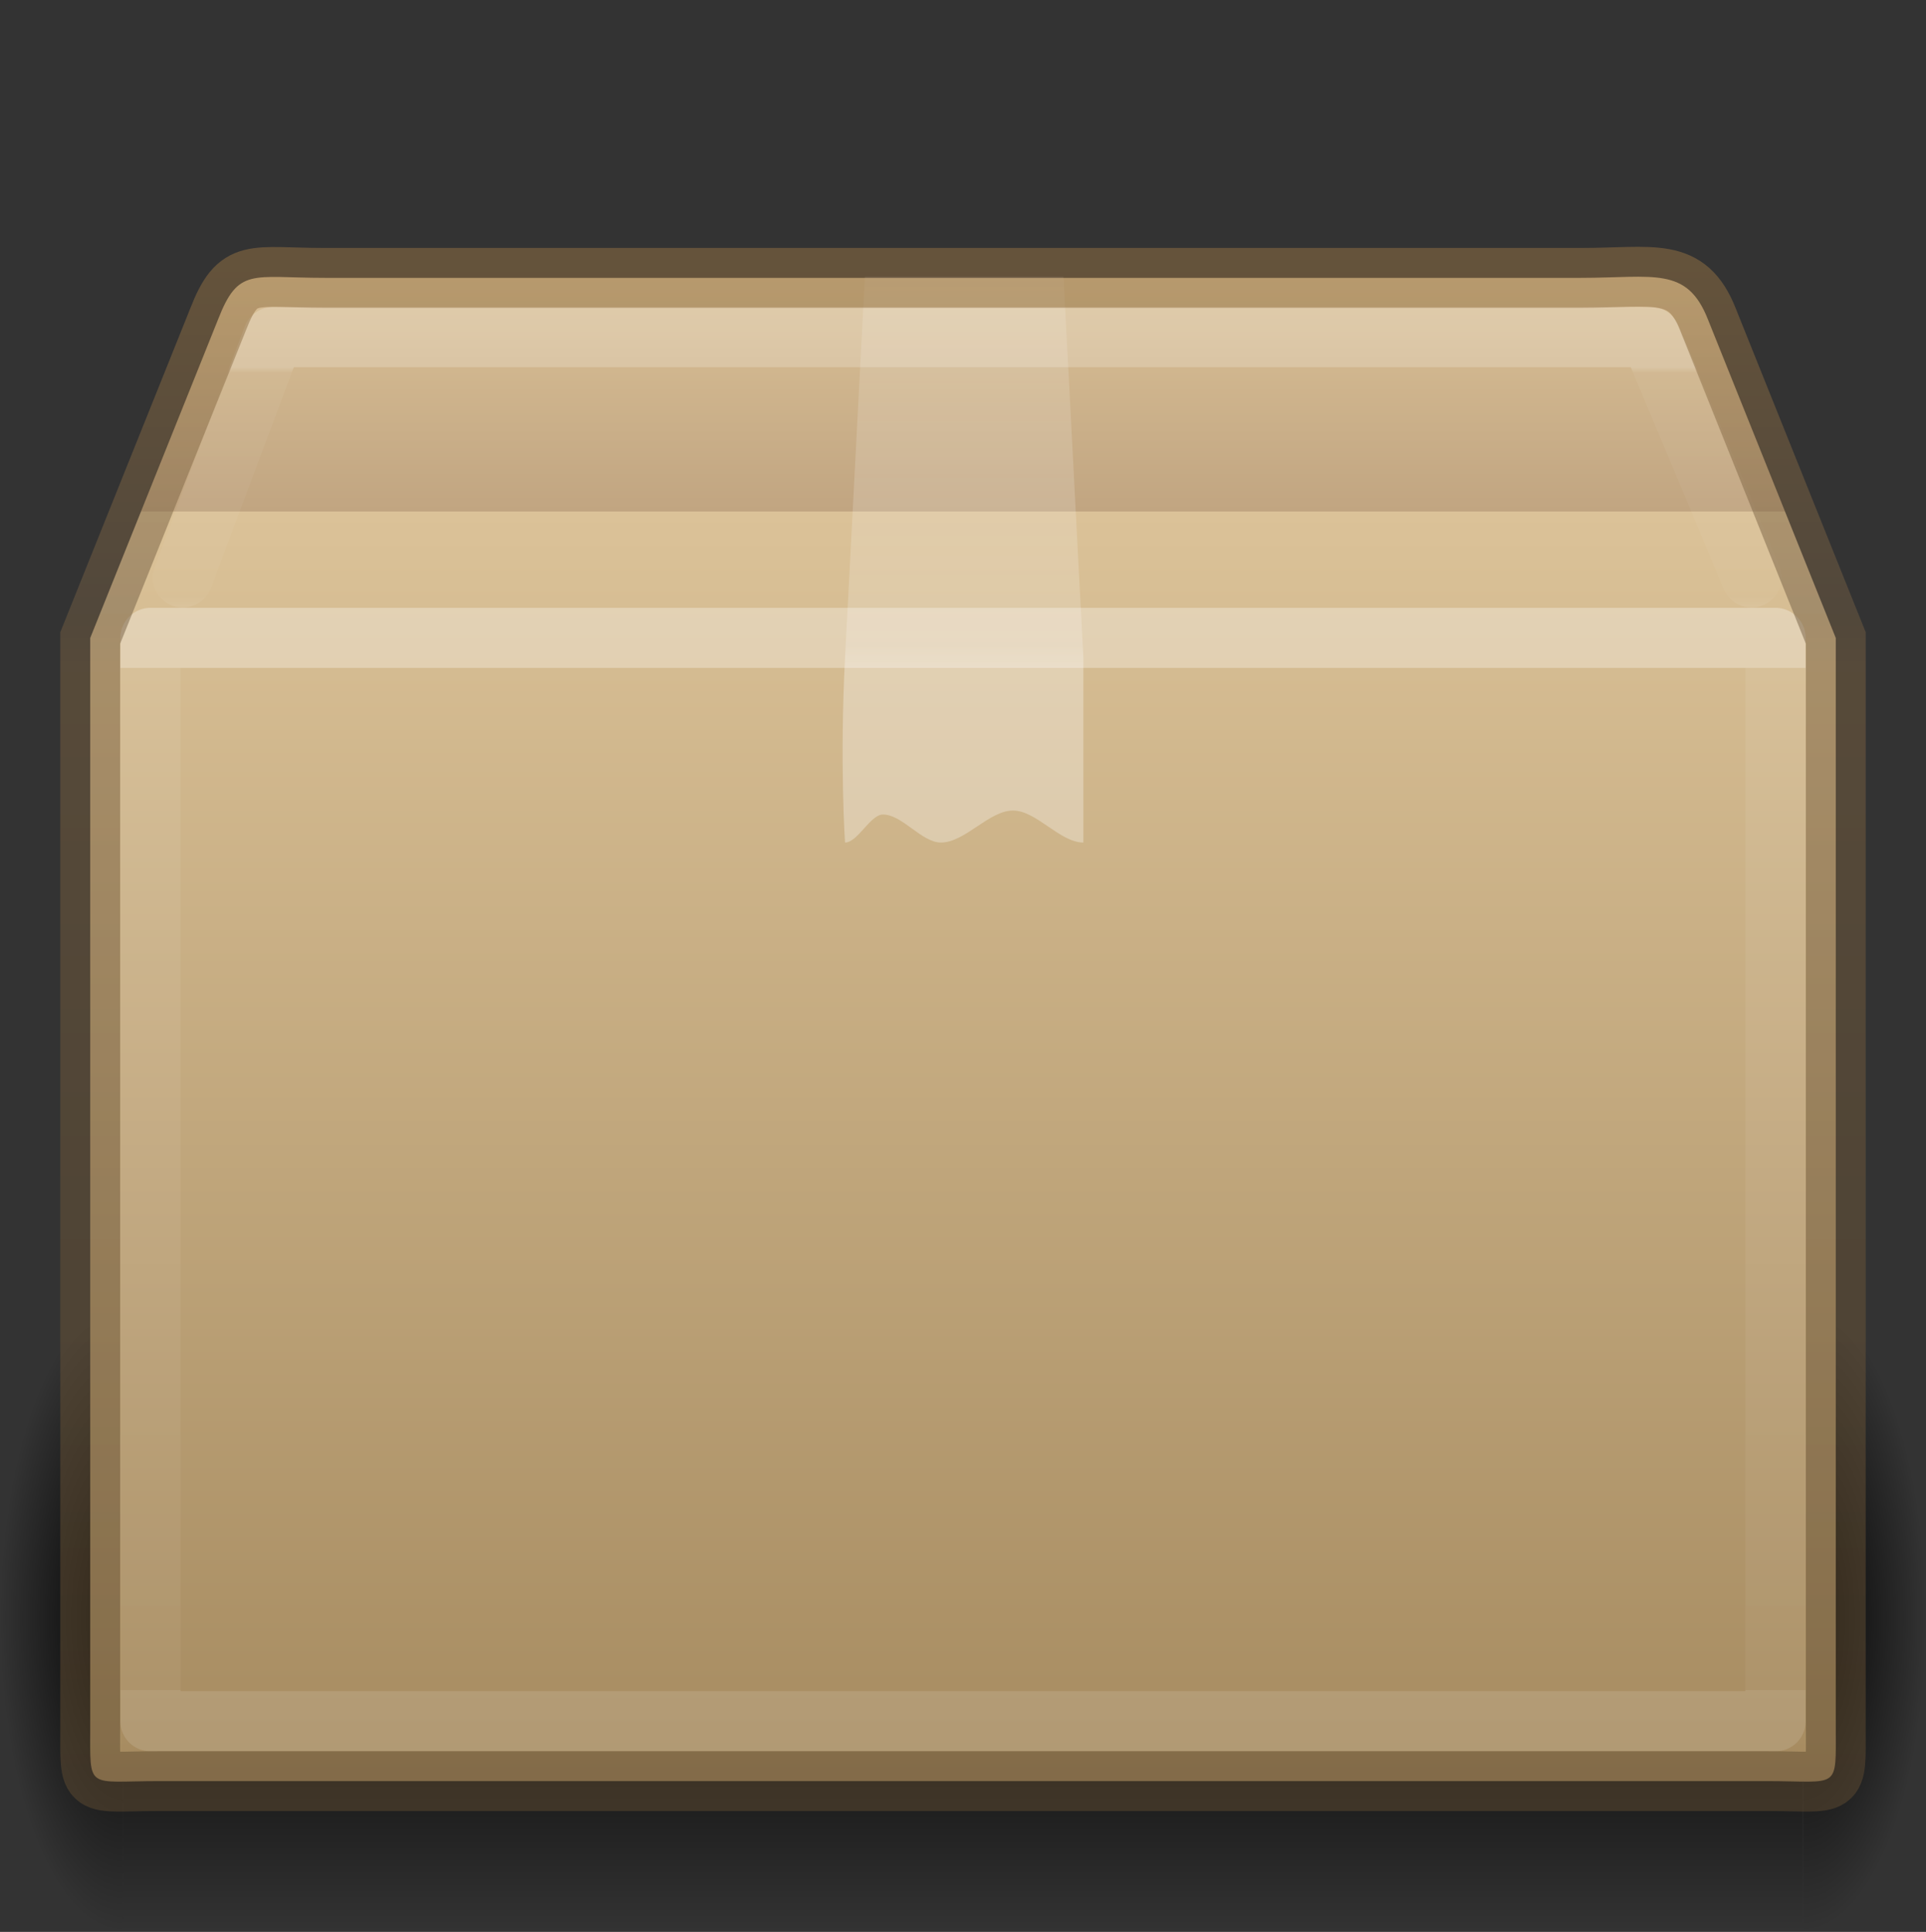 <svg height='32.101' version='1' viewBox='0 0 32 32.101' width='32' xmlns:xlink='http://www.w3.org/1999/xlink' xmlns='http://www.w3.org/2000/svg'>
    <rect x="0" y="0" width="32" height="32.101" fill="#333333" stroke="none"/>
    <title>
        elementary Icon Template
    </title>
    <defs>
        <linearGradient id='h'>
            <stop offset='0' stop-color='#997543'/>
            <stop offset='.239' stop-color='#715d43'/>
            <stop offset='.276' stop-color='#7b6241'/>
            <stop offset='1' stop-color='#604c31'/>
        </linearGradient>
        <linearGradient id='c'>
            <stop offset='0'/>
            <stop offset='1' stop-opacity='0'/>
        </linearGradient>
        <linearGradient id='g'>
            <stop offset='0' stop-color='#fff'/>
            <stop offset='.302' stop-color='#fff'/>
            <stop offset='.344' stop-color='#fff' stop-opacity='.643'/>
            <stop offset='1' stop-color='#fff' stop-opacity='.391'/>
        </linearGradient>
        <linearGradient id='d'>
            <stop offset='0' stop-opacity='0'/>
            <stop offset='.5'/>
            <stop offset='1' stop-opacity='0'/>
        </linearGradient>
        <linearGradient id='a'>
            <stop offset='0' stop-color='#fff' stop-opacity='0'/>
            <stop offset='1' stop-color='#fff' stop-opacity='0'/>
        </linearGradient>
        <linearGradient id='b'>
            <stop offset='0' stop-color='#dac197'/>
            <stop offset='.156' stop-color='#c1a581'/>
            <stop offset='.156' stop-color='#dbc298'/>
            <stop offset='1' stop-color='#a68b60'/>
        </linearGradient>
        <linearGradient gradientTransform='matrix(.907 0 0 .815 74.73 173.037)' gradientUnits='userSpaceOnUse' xlink:href='#a' id='m' x1='23.452' x2='43.007' y1='30.555' y2='45.934'/>
        <linearGradient gradientTransform='matrix(.907 0 0 1.081 74.73 166.105)' gradientUnits='userSpaceOnUse' xlink:href='#b' id='l' x1='24.997' x2='24.997' y1='15.263' y2='38.341'/>
        <radialGradient cx='5' cy='41.5' fx='5' fy='41.5' gradientTransform='matrix(.41 0 0 1.042 -84.095 -248.137)' gradientUnits='userSpaceOnUse' xlink:href='#c' id='i' r='5'/>
        <linearGradient gradientTransform='matrix(1.213 0 0 .947 67.485 166.523)' gradientUnits='userSpaceOnUse' xlink:href='#d' id='j' x1='17.554' x2='17.554' y1='46' y2='35'/>
        <radialGradient cx='5' cy='41.5' fx='5' fy='41.5' gradientTransform='matrix(.41 0 0 1.042 107.905 -248.137)' gradientUnits='userSpaceOnUse' xlink:href='#c' id='k' r='5'/>
        <linearGradient gradientTransform='matrix(.73 0 0 .108 78.49 183.007)' gradientUnits='userSpaceOnUse' xlink:href='#e' id='p' x1='24' x2='24' y1='10.134' y2='47.194'/>
        <linearGradient id='e'>
            <stop offset='0' stop-color='#fff'/>
            <stop offset='.023' stop-color='#fff' stop-opacity='.235'/>
            <stop offset='.951' stop-color='#fff' stop-opacity='.157'/>
            <stop offset='1' stop-color='#fff' stop-opacity='.392'/>
        </linearGradient>
        <linearGradient gradientTransform='matrix(.73 0 0 .486 78.486 185.925)' gradientUnits='userSpaceOnUse' xlink:href='#f' id='o' x1='24' x2='24' y1='6.528' y2='41.472'/>
        <linearGradient id='f'>
            <stop offset='0' stop-color='#fff'/>
            <stop offset='0' stop-color='#fff' stop-opacity='.235'/>
            <stop offset='1' stop-color='#fff' stop-opacity='.157'/>
            <stop offset='1' stop-color='#fff' stop-opacity='.392'/>
        </linearGradient>
        <linearGradient gradientTransform='matrix(.99 0 0 .69 72.263 176.818)' gradientUnits='userSpaceOnUse' xlink:href='#g' id='n' x1='24.537' x2='24.537' y1='21.915' y2='8.347'/>
        <linearGradient gradientTransform='translate(80 178.1)' gradientUnits='userSpaceOnUse' xlink:href='#h' id='q' x1='20' x2='20' y1='3.899' y2='29.899'/>
    </defs>
    <g transform='translate(-80 -178)'>
        
        <rect fill='url(#i)' height='10.421' transform='scale(-1)' width='2.044' x='-82.044' y='-210.101'/>
        <rect fill='url(#j)' height='10.421' width='27.906' x='82.044' y='199.68'/>
        <rect fill='url(#k)' height='10.421' transform='scale(1 -1)' width='2.044' x='109.956' y='-210.101'/>
        <path d='M85.398 182.617h20.864c1.218 0 1.766-.199 2.116.694l2.123 5.29v18.08c0 1.079.073.914-1.145.914H82.644c-1.218 0-1.145.165-1.145-.914v-18.08l2.123-5.29c.34-.875.558-.694 1.776-.694z' display='block' fill='url(#l)' overflow='visible' style='marker:none'/>
        <path d='M86.06 183.32h19.56c1.142 0 1.849.386 2.327 1.448l1.647 4.455v16.063c0 1.014-.579 1.524-1.72 1.524h-23.86c-1.143 0-1.608-.561-1.608-1.575v-16.012l1.594-4.55c.319-.824.919-1.353 2.06-1.353z' display='block' fill='none' opacity='.505' overflow='visible' stroke='url(#m)' stroke-width='.742' style='marker:none'/>
        <path d='M94.37 182.598h3.3l.33 6.331V192c-.39 0-.78-.532-1.17-.532-.398 0-.797.532-1.196.532-.322 0-.643-.466-.964-.466-.21 0-.42.466-.63.466 0 0-.09-1.325 0-3.07z' fill='url(#n)' opacity='.3' overflow='visible' style='marker:none'/>
        <path d='M109.5 206.6h-27v-18h27z' fill='none' opacity='.3' stroke='url(#o)' stroke-linecap='round' stroke-linejoin='round'/>
        <path d='M83.037 187.594l1.498-3.993h22.893l1.672 3.993' fill='none' opacity='.2' stroke='url(#p)' stroke-linecap='round' stroke-linejoin='round'/>
        <path d='M85.398 182.617h20.864c1.218 0 1.766-.199 2.116.694l2.123 5.29v18.08c0 1.079.073.914-1.145.914H82.644c-1.218 0-1.145.165-1.145-.914v-18.08l2.123-5.29c.34-.875.558-.694 1.776-.694z' display='block' fill='none' opacity='.5' overflow='visible' stroke='url(#q)' stroke-linecap='round' stroke-width='.994' style='marker:none'/>
    </g>
</svg>
